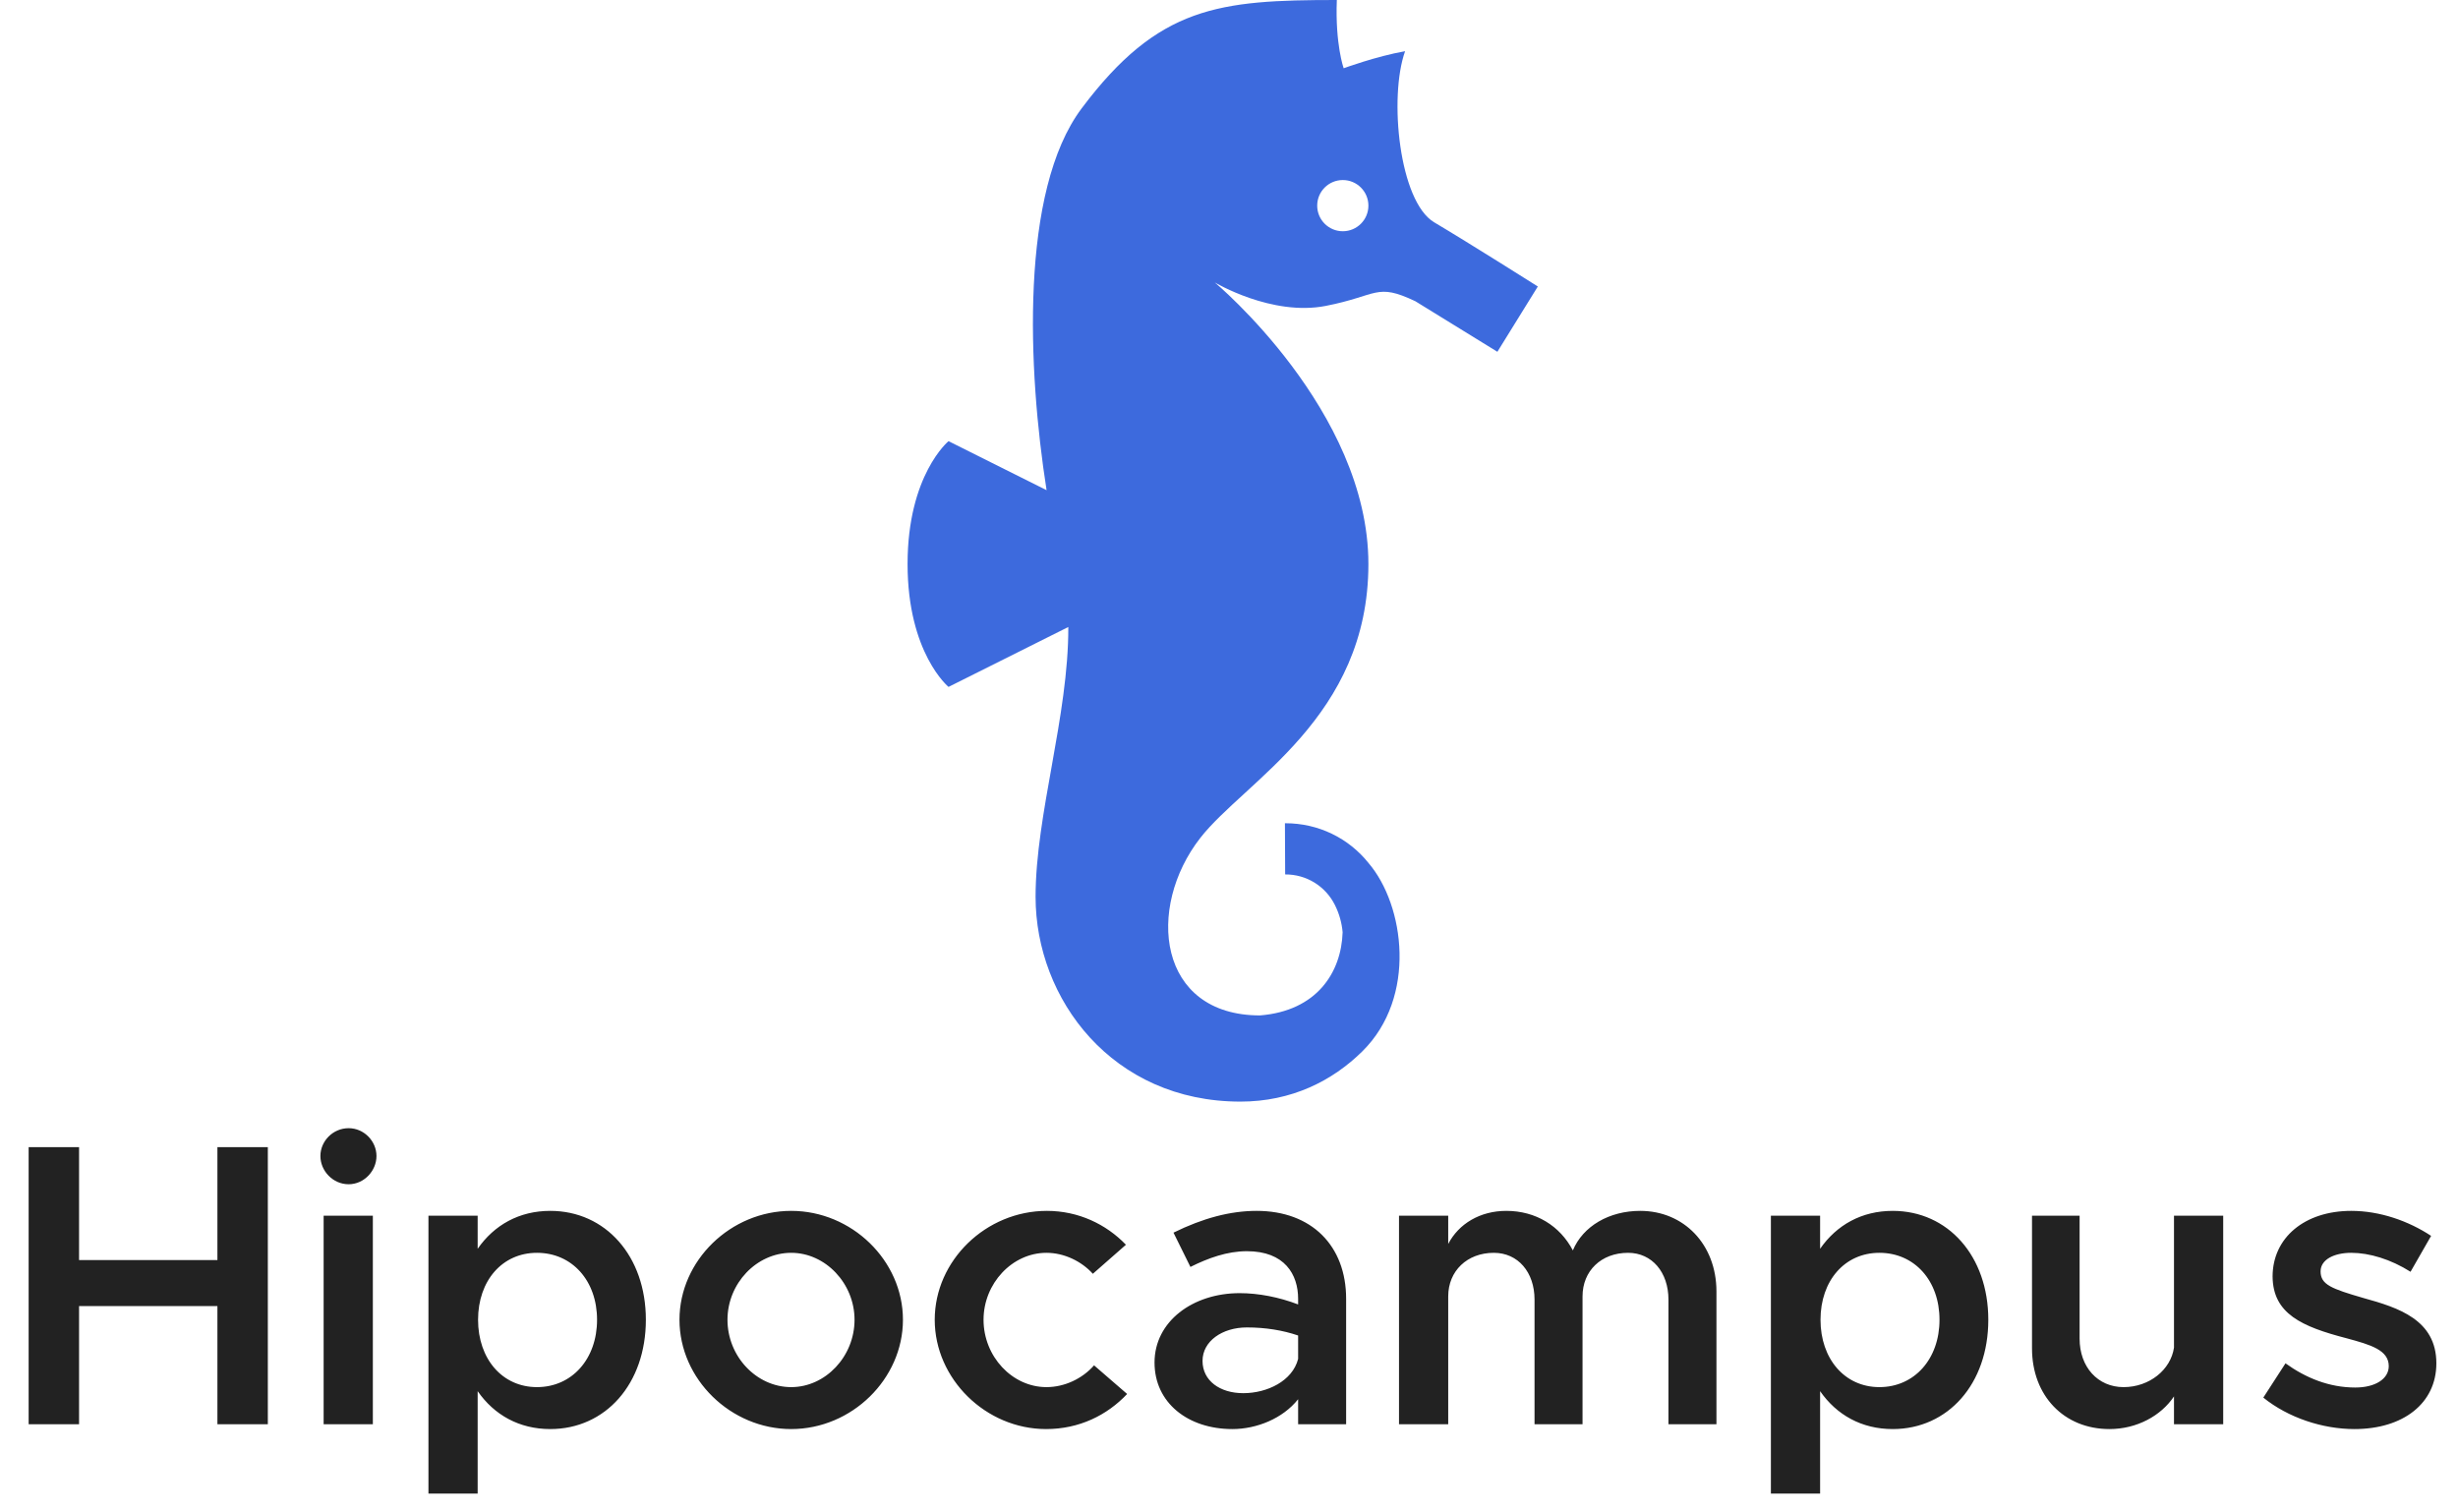 <svg width="195" height="120" viewBox="0 0 195 120" fill="none" xmlns="http://www.w3.org/2000/svg">
<path d="M17.248 91.016V99.976H6.272V91.016H2.272V113H6.272V103.624H17.248V113H21.248V91.016H17.248ZM27.659 93.96C28.875 93.96 29.867 92.904 29.867 91.72C29.867 90.536 28.875 89.512 27.659 89.512C26.411 89.512 25.419 90.536 25.419 91.72C25.419 92.904 26.411 93.96 27.659 93.96ZM25.675 113H29.579V96.456H25.675V113ZM43.654 96.072C41.19 96.072 39.206 97.192 37.894 99.08V96.456H33.99V118.504H37.894V110.376C39.206 112.264 41.19 113.384 43.654 113.384C48.038 113.384 51.238 109.8 51.238 104.712C51.238 99.656 48.038 96.072 43.654 96.072ZM42.598 110.056C39.846 110.056 37.926 107.816 37.926 104.712C37.926 101.608 39.846 99.4 42.598 99.4C45.382 99.4 47.366 101.608 47.366 104.712C47.366 107.816 45.382 110.056 42.598 110.056ZM62.769 113.384C67.569 113.384 71.633 109.416 71.633 104.712C71.633 100.008 67.569 96.072 62.769 96.072C57.969 96.072 53.905 100.008 53.905 104.712C53.905 109.416 57.969 113.384 62.769 113.384ZM62.769 110.056C60.017 110.056 57.713 107.624 57.713 104.712C57.713 101.832 60.017 99.4 62.769 99.4C65.489 99.4 67.793 101.832 67.793 104.712C67.793 107.624 65.489 110.056 62.769 110.056ZM82.987 113.384C85.611 113.384 87.819 112.296 89.419 110.6L86.795 108.328C85.867 109.384 84.459 110.056 83.019 110.056C80.299 110.056 78.027 107.624 78.027 104.712C78.027 101.832 80.299 99.4 83.019 99.4C84.427 99.4 85.803 100.072 86.699 101.064L89.323 98.76C87.755 97.128 85.547 96.072 83.051 96.072C78.219 96.072 74.155 100.008 74.155 104.712C74.155 109.416 78.219 113.384 82.987 113.384ZM99.688 96.072C97.608 96.072 95.432 96.648 93.096 97.8L94.44 100.52C95.848 99.816 97.352 99.272 98.92 99.272C101.928 99.272 102.984 101.128 102.984 103.048V103.496C101.48 102.92 99.848 102.6 98.344 102.6C94.632 102.6 91.592 104.84 91.592 108.104C91.592 111.304 94.248 113.384 97.768 113.384C99.688 113.384 101.768 112.552 102.984 111.016V113H106.792V103.048C106.792 98.856 104.072 96.072 99.688 96.072ZM98.632 110.536C96.776 110.536 95.4 109.544 95.4 107.976C95.4 106.408 96.968 105.32 98.92 105.32C100.392 105.32 101.768 105.544 102.984 105.96V107.816C102.536 109.576 100.52 110.536 98.632 110.536ZM130.123 96.072C127.659 96.072 125.579 97.288 124.779 99.208C123.755 97.256 121.835 96.072 119.499 96.072C117.419 96.072 115.723 97.096 114.891 98.696V96.456H110.987V113H114.891V102.856C114.891 100.84 116.395 99.4 118.507 99.4C120.427 99.4 121.739 100.936 121.739 103.112V113H125.547V102.856C125.547 100.84 127.019 99.4 129.163 99.4C131.051 99.4 132.363 100.936 132.363 103.112V113H136.171V102.472C136.171 98.728 133.579 96.072 130.123 96.072ZM150.154 96.072C147.69 96.072 145.706 97.192 144.394 99.08V96.456H140.49V118.504H144.394V110.376C145.706 112.264 147.69 113.384 150.154 113.384C154.538 113.384 157.738 109.8 157.738 104.712C157.738 99.656 154.538 96.072 150.154 96.072ZM149.098 110.056C146.346 110.056 144.426 107.816 144.426 104.712C144.426 101.608 146.346 99.4 149.098 99.4C151.882 99.4 153.866 101.608 153.866 104.712C153.866 107.816 151.882 110.056 149.098 110.056ZM172.469 96.456V106.92C172.213 108.68 170.517 110.056 168.469 110.056C166.421 110.056 164.981 108.456 164.981 106.216V96.456H161.205V106.984C161.205 110.728 163.733 113.384 167.349 113.384C169.525 113.384 171.445 112.328 172.469 110.792V113H176.373V96.456H172.469ZM186.787 113.384C190.659 113.384 193.283 111.336 193.283 108.168C193.283 104.712 190.275 103.752 187.491 102.984C184.963 102.248 184.099 101.928 184.099 100.872C184.099 99.944 185.155 99.4 186.531 99.4C187.971 99.4 189.667 99.912 191.235 100.904L192.867 98.056C191.075 96.872 188.803 96.072 186.531 96.072C182.851 96.072 180.291 98.184 180.291 101.288C180.323 104.232 182.595 105.256 186.179 106.184C188.067 106.696 189.507 107.112 189.507 108.392C189.507 109.416 188.419 110.088 186.851 110.088C184.771 110.088 182.915 109.32 181.315 108.168L179.555 110.888C181.539 112.488 184.259 113.384 186.787 113.384Z" fill="#222222"/>
<path d="M75.25 35.002L83.028 38.891C81.532 29.373 80.895 15.153 85.811 8.598C91.904 0.474 96.711 0 106.054 0C105.918 3.52 106.596 5.416 106.596 5.416C106.596 5.416 109.168 4.468 111.47 4.062C110.165 7.716 111.003 15.994 113.78 17.64C116.556 19.286 122 22.73 122 22.73L118.792 27.911C118.792 27.911 112.333 23.923 112.282 23.899C109.146 22.413 109.337 23.459 105.174 24.271C100.882 25.109 96.373 22.41 96.373 22.41C96.373 22.41 108.559 32.565 108.559 44.751C108.559 56.937 98.756 61.955 95.222 66.483C90.889 72.035 91.837 80.565 99.961 80.565C104.47 80.203 106.41 77.159 106.514 73.966C106.449 73.223 106.246 72.491 105.902 71.804C105.15 70.3 103.631 69.367 101.955 69.379L101.937 65.317C101.95 65.317 101.963 65.317 101.977 65.317C104.597 65.317 106.999 66.498 108.581 68.488C111.422 71.814 112.432 79.11 108.085 83.408C105.715 85.751 102.467 87.403 98.404 87.403C88.248 87.403 82.155 79.278 82.155 71.154C82.155 64.627 84.774 56.79 84.752 49.748L75.25 54.5C75.25 54.5 72 51.824 72 44.751C72 37.678 75.25 35.002 75.25 35.002ZM106.528 18.347C107.649 18.347 108.559 17.438 108.559 16.316C108.559 15.194 107.649 14.285 106.528 14.285C105.406 14.285 104.497 15.194 104.497 16.316C104.497 17.438 105.406 18.347 106.528 18.347Z" fill="#3D6ADD"/>
</svg>

